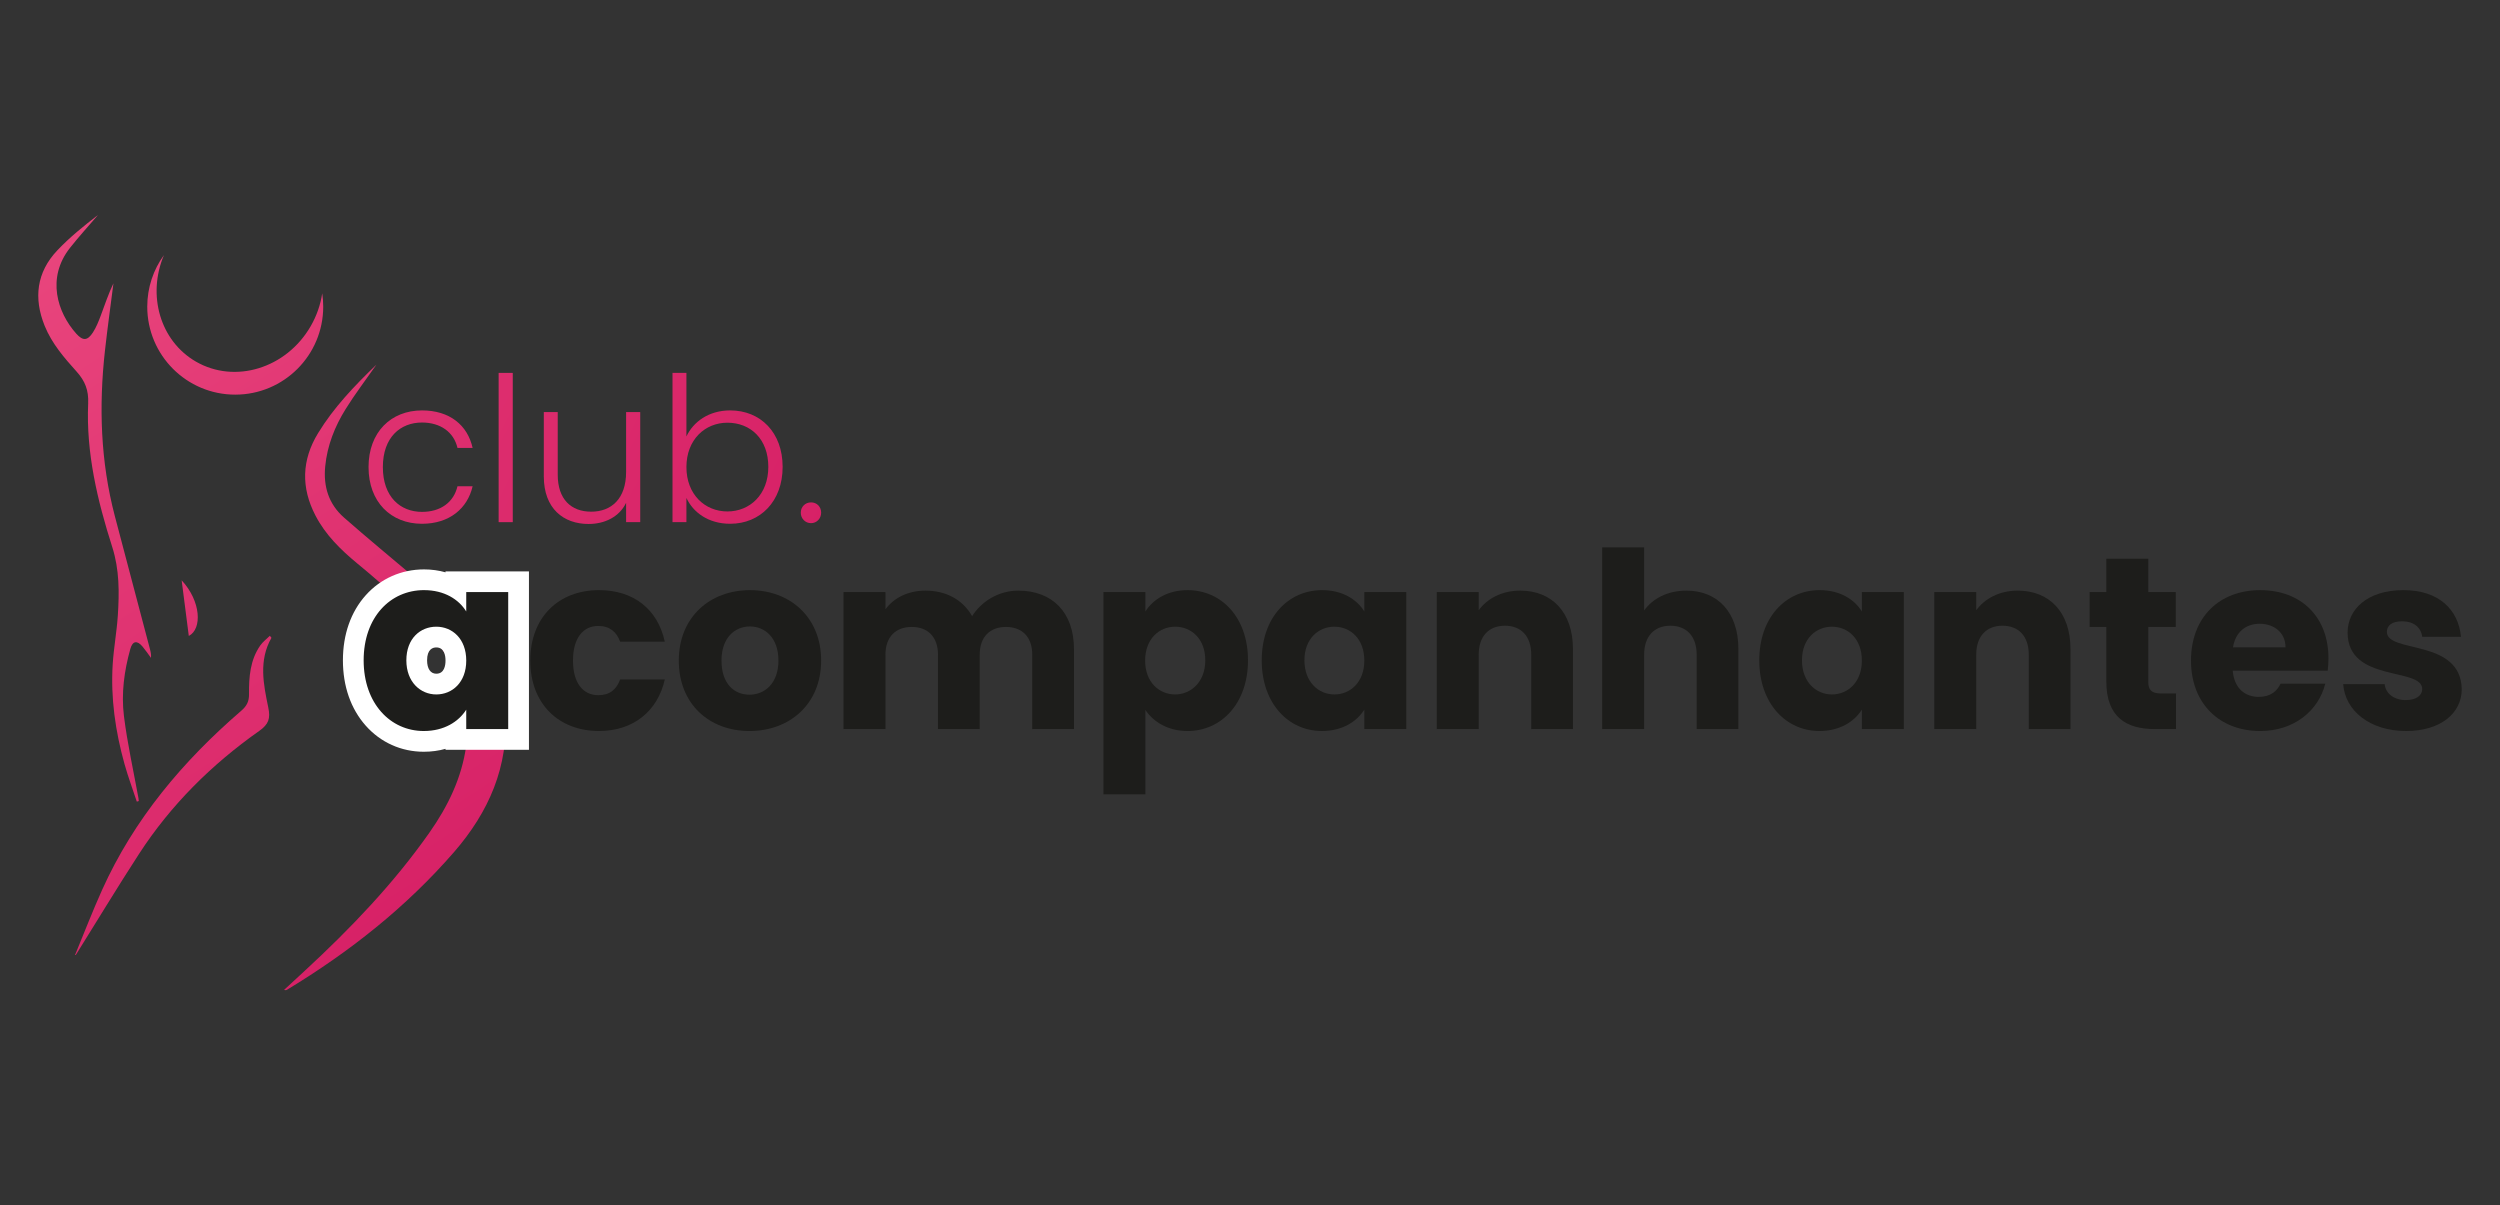 <?xml version="1.0" encoding="UTF-8"?>
<svg id="Camada_1" data-name="Camada 1" xmlns="http://www.w3.org/2000/svg" xmlns:xlink="http://www.w3.org/1999/xlink" viewBox="0 0 2500 1205.12">
  <rect x="0" y="0" width="2500" height="1205.12" fill="#333333" stroke="none"/>
  <defs>
    <style>
      .cls-1 {
        fill: url(#Gradiente_sem_nome_4);
      }

      .cls-1, .cls-2, .cls-3, .cls-4, .cls-5, .cls-6, .cls-7, .cls-8 {
        stroke-width: 0px;
      }

      .cls-2 {
        fill: url(#Gradiente_sem_nome_4-3);
      }

      .cls-3 {
        fill: url(#Gradiente_sem_nome_4-6);
      }

      .cls-4 {
        fill: url(#Gradiente_sem_nome_4-4);
      }

      .cls-5 {
        fill: url(#Gradiente_sem_nome_4-2);
      }

      .cls-6 {
        fill: url(#Gradiente_sem_nome_4-5);
      }

      .cls-7 {
        fill: #1d1d1b;
      }

      .cls-8 {
        fill: #fff;
      }
    </style>
    <linearGradient id="Gradiente_sem_nome_4" data-name="Gradiente sem nome 4" x1="-23.34" y1="273.66" x2="422.04" y2="964.25" gradientUnits="userSpaceOnUse">
      <stop offset="0" stop-color="#e9467d"/>
      <stop offset="1" stop-color="#d61f65"/>
    </linearGradient>
    <linearGradient id="Gradiente_sem_nome_4-2" data-name="Gradiente sem nome 4" x1="-186.5" y1="157.64" x2="818.22" y2="668.11" xlink:href="#Gradiente_sem_nome_4"/>
    <linearGradient id="Gradiente_sem_nome_4-3" data-name="Gradiente sem nome 4" x1="-161.55" y1="108.52" x2="843.18" y2="618.99" xlink:href="#Gradiente_sem_nome_4"/>
    <linearGradient id="Gradiente_sem_nome_4-4" data-name="Gradiente sem nome 4" x1="-148.8" y1="83.43" x2="855.93" y2="593.89" xlink:href="#Gradiente_sem_nome_4"/>
    <linearGradient id="Gradiente_sem_nome_4-5" data-name="Gradiente sem nome 4" x1="-125.9" y1="38.35" x2="878.83" y2="548.82" xlink:href="#Gradiente_sem_nome_4"/>
    <linearGradient id="Gradiente_sem_nome_4-6" data-name="Gradiente sem nome 4" x1="-125.25" y1="37.08" x2="879.48" y2="547.54" xlink:href="#Gradiente_sem_nome_4"/>
  </defs>
  <path class="cls-1" d="m163.9,255.19c-16.85,39.92-3.82,85.73,32.02,106.42,39.07,22.56,90.43,6.73,114.73-35.35,6.08-10.54,9.89-21.72,11.57-32.92.66,4.34,1,8.79,1,13.32,0,48.59-39.39,87.98-87.98,87.98s-87.98-39.39-87.98-87.98c0-19.22,6.17-37,16.63-51.48Zm24.9,380.75c-2.45-19.07-4.9-38.1-7.15-55.64,19.38,20.87,20.72,48.65,7.15,55.64ZM57.35,250.33c12.34-13.05,26.48-24.4,40.68-35.39-9.36,10.95-19.1,21.61-28.02,32.91-23.74,30.1-12.67,64.64,6.23,85.79,6.66,7.45,11.27,7.2,16.71-1.24,3.36-5.2,5.69-11.15,7.88-17,4.03-10.76,7.62-21.69,12.6-32.06-2.84,22.34-5.95,44.65-8.45,67.03-6.23,55.75-4.49,111.07,9.82,165.61,11.64,44.36,23.42,88.68,35.12,133.01.73,2.77,1.37,5.57,1.06,8.88-2.78-3.75-5.38-7.64-8.37-11.21-5.47-6.54-10-5.89-12.3,2.32-6.13,21.92-9.16,44.57-6.38,67.02,3.42,27.61,9.58,54.88,14.55,82.29.16.91.19,1.84.28,2.75-.65.2-1.3.39-1.95.59-4.13-12.5-8.76-24.85-12.29-37.52-9.13-32.72-13.99-66.08-11.81-100.11,1.04-16.21,4.05-32.3,5.11-48.51,1.51-23.03,1.64-45.85-5.59-68.49-14.88-46.64-26.22-94.18-24.07-143.6.57-13.06-3.05-22.33-11.49-31.72-12.47-13.87-24.83-28.11-31.99-45.79-11.24-27.76-8.14-53.58,12.66-75.57Zm214.07,387.55c-12.89,22.64-7.97,46.35-3.15,69.59,2.27,10.95.54,16.71-9.17,23.55-47.48,33.48-88.3,73.93-120.04,122.84-21.65,33.36-42.23,67.42-63.29,101.16-.25,0-.5,0-.75,0,8.97-21.66,17.38-43.57,27-64.95,31.92-70.96,80.81-128.91,139.24-179.32,5.46-4.71,7.84-9.27,7.77-16.56-.17-17.06,1.04-34.12,11.29-48.8,2.51-3.6,6.25-6.34,9.55-9.61,1.08,1.42,1.65,1.94,1.57,2.09Zm182.74,214.04c-47.84,55.17-104.61,99.94-166.97,137.73-.77.47-1.63.77-3.13.26,6.99-6.45,13.97-12.91,20.96-19.36,45.64-42.17,88.51-86.88,124.34-137.84,18.46-26.26,32.36-54.6,36.85-87.04,5.03-36.36-4.08-68.68-25.32-98.16-23.4-32.48-53-58.78-83.59-84.04-16.65-13.74-31.83-28.6-41.88-47.99-14.49-27.95-13.81-55.41,2.7-82.42,15.62-25.55,36.04-46.96,58.3-68.42-10.85,15.54-21.59,29.6-30.88,44.57-10.83,17.45-18.3,36.32-20.34,57.16-1.98,20.31,3.57,37.82,18.84,51.24,22.99,20.2,46.62,39.67,69.99,59.43,23.39,19.77,47.52,38.83,65.79,63.8,15.6,21.31,23.66,45.58,25.45,71.83,3.68,53.97-16.74,99.62-51.12,139.27Z"/>
  <g>
    <path class="cls-5" d="m421.99,410.41c27.63,0,45.58,14.72,50.63,37.52h-15.13c-3.63-15.73-16.94-25.41-35.5-25.41-21.58,0-39.13,14.72-39.13,44.58s17.55,44.78,39.13,44.78c18.56,0,31.67-9.48,35.5-25.62h15.13c-5.04,21.99-22.99,37.52-50.63,37.52-31.06,0-53.45-21.78-53.45-56.68s22.39-56.68,53.45-56.68Z"/>
    <path class="cls-2" d="m498.64,372.9h14.12v149.26h-14.12v-149.26Z"/>
    <path class="cls-4" d="m640.23,522.16h-14.12v-19.36c-6.66,13.92-21.18,21.18-37.52,21.18-25.01,0-44.78-15.33-44.78-47.6v-64.34h13.92v62.73c0,24.41,13.31,36.91,33.48,36.91s34.89-12.91,34.89-39.73v-59.9h14.12v110.13Z"/>
    <path class="cls-6" d="m730.19,410.41c30.26,0,52.44,21.99,52.44,56.48s-22.39,56.88-52.44,56.88c-21.98,0-37.11-11.5-43.77-25.82v24.2h-13.92v-149.26h13.92v63.54c6.86-14.52,22.19-26.02,43.77-26.02Zm-2.82,12.3c-22.39,0-40.95,16.94-40.95,44.37s18.56,44.37,40.95,44.37,40.95-16.74,40.95-44.58-17.75-44.17-40.95-44.17Z"/>
    <path class="cls-3" d="m811.07,523.16c-5.85,0-10.29-4.64-10.29-10.49s4.44-10.29,10.29-10.29,10.09,4.44,10.09,10.29-4.44,10.49-10.09,10.49Z"/>
    <path class="cls-7" d="m424.02,590.13c20.37,0,34.85,9.33,42.22,21.35v-19.39h41.97v136.96h-41.97v-19.39c-7.61,12.03-22.09,21.35-42.46,21.35-33.38,0-60.13-27.49-60.13-70.69s26.75-70.2,60.38-70.2Zm12.27,36.57c-15.71,0-29.94,11.78-29.94,33.63s14.24,34.12,29.94,34.12,29.95-12.03,29.95-33.87-13.99-33.87-29.95-33.87Z"/>
    <path class="cls-7" d="m599.02,590.13c34.36,0,58.66,18.9,65.78,51.54h-44.67c-3.44-9.57-10.31-15.71-21.85-15.71-14.97,0-25.28,11.78-25.28,34.61s10.31,34.61,25.28,34.61c11.54,0,18.16-5.65,21.85-15.71h44.67c-7.12,31.66-31.42,51.54-65.78,51.54-40.25,0-68.73-27-68.73-70.44s28.47-70.44,68.73-70.44Z"/>
    <g>
      <path class="cls-7" d="m423.77,741.38c-40.85,0-70.5-34.09-70.5-81.05,0-23.33,6.99-43.46,20.23-58.22,12.92-14.41,30.86-22.35,50.52-22.35,11.89,0,22.76,2.75,31.85,7.87v-5.91h62.7v157.69h-62.7v-6.06c-9.2,5.22-20.16,8.02-32.1,8.02Zm12.52-104.32c-9.03,0-19.58,6.09-19.58,23.26s9.83,23.75,19.58,23.75c9.03,0,19.58-6.16,19.58-23.51s-10.55-23.51-19.58-23.51Z"/>
      <path class="cls-8" d="m424.02,590.13c20.37,0,34.85,9.33,42.22,21.35v-19.39h41.97v136.96h-41.97v-19.39c-7.61,12.03-22.09,21.35-42.46,21.35-33.38,0-60.13-27.49-60.13-70.69s26.75-70.2,60.38-70.2m12.27,104.32c15.95,0,29.95-12.03,29.95-33.87s-13.99-33.87-29.95-33.87-29.94,11.78-29.94,33.63,14.24,34.12,29.94,34.12m-12.27-125.05c-22.64,0-43.33,9.16-58.24,25.79-14.96,16.69-22.87,39.22-22.87,65.14s7.87,48.46,22.76,65.28c14.92,16.85,35.55,26.14,58.11,26.14,7.63,0,14.92-1,21.73-2.92v.96h83.43v-178.42h-83.43v.96c-6.77-1.92-13.99-2.93-21.49-2.93h0Zm12.27,104.32c-5.77,0-9.21-5.01-9.21-13.39,0-11.22,5.77-12.9,9.21-12.9,8.02,0,9.22,8.23,9.22,13.14s-1.2,13.14-9.22,13.14h0Z"/>
    </g>
    <path class="cls-7" d="m749.48,731.02c-40.25,0-70.69-27-70.69-70.44s31.17-70.44,71.18-70.44,71.18,27,71.18,70.44-31.42,70.44-71.67,70.44Zm0-36.33c14.97,0,28.96-11.05,28.96-34.12s-13.75-34.12-28.47-34.12-28.47,10.8-28.47,34.12,12.76,34.12,27.98,34.12Z"/>
    <path class="cls-7" d="m1032.24,654.68c0-17.92-10.31-27.74-26.26-27.74s-26.26,9.82-26.26,27.74v74.37h-41.73v-74.37c0-17.92-10.31-27.74-26.26-27.74s-26.26,9.82-26.26,27.74v74.37h-41.97v-136.96h41.97v17.18c8.1-11.04,22.09-18.65,40.01-18.65,20.62,0,37.31,9.08,46.64,25.53,9.08-14.48,26.26-25.53,46.14-25.53,33.87,0,55.72,21.6,55.72,58.42v80.02h-41.73v-74.37Z"/>
    <path class="cls-7" d="m1187.61,590.13c33.63,0,60.38,27,60.38,70.2s-26.75,70.69-60.38,70.69c-20.13,0-34.61-9.57-42.22-21.11v84.43h-41.97v-202.25h41.97v19.39c7.61-12.03,22.09-21.35,42.22-21.35Zm-12.52,36.57c-15.71,0-29.95,12.03-29.95,33.87s14.24,33.87,29.95,33.87,30.19-12.27,30.19-34.12-14.24-33.63-30.19-33.63Z"/>
    <path class="cls-7" d="m1322.11,590.13c20.37,0,34.85,9.33,42.22,21.35v-19.39h41.97v136.96h-41.97v-19.39c-7.61,12.03-22.09,21.35-42.46,21.35-33.38,0-60.14-27.49-60.14-70.69s26.75-70.2,60.38-70.2Zm12.27,36.57c-15.71,0-29.95,11.78-29.95,33.63s14.24,34.12,29.95,34.12,29.94-12.03,29.94-33.87-13.99-33.87-29.94-33.87Z"/>
    <path class="cls-7" d="m1531.23,654.68c0-18.65-10.31-28.96-26.26-28.96s-26.26,10.31-26.26,28.96v74.37h-41.97v-136.96h41.97v18.16c8.35-11.54,23.07-19.64,41.48-19.64,31.66,0,52.77,21.6,52.77,58.42v80.02h-41.73v-74.37Z"/>
    <path class="cls-7" d="m1602.17,547.42h41.97v63.08c8.35-11.78,23.32-19.88,42.22-19.88,31.17,0,52.04,21.6,52.04,58.42v80.02h-41.73v-74.37c0-18.65-10.31-28.96-26.26-28.96s-26.26,10.31-26.26,28.96v74.37h-41.97v-181.63Z"/>
    <path class="cls-7" d="m1819.64,590.13c20.37,0,34.85,9.33,42.22,21.35v-19.39h41.97v136.96h-41.97v-19.39c-7.61,12.03-22.09,21.35-42.46,21.35-33.38,0-60.13-27.49-60.13-70.69s26.75-70.2,60.38-70.2Zm12.27,36.57c-15.71,0-29.94,11.78-29.94,33.63s14.24,34.12,29.94,34.12,29.95-12.03,29.95-33.87-13.99-33.87-29.95-33.87Z"/>
    <path class="cls-7" d="m2028.76,654.68c0-18.65-10.31-28.96-26.26-28.96s-26.26,10.31-26.26,28.96v74.37h-41.97v-136.96h41.97v18.16c8.35-11.54,23.07-19.64,41.48-19.64,31.66,0,52.77,21.6,52.77,58.42v80.02h-41.73v-74.37Z"/>
    <path class="cls-7" d="m2106.32,626.95h-16.69v-34.85h16.69v-33.38h41.97v33.38h27.49v34.85h-27.49v54.98c0,8.1,3.44,11.54,12.76,11.54h14.97v35.59h-21.35c-28.47,0-48.35-12.03-48.35-47.62v-54.49Z"/>
    <path class="cls-7" d="m2260.22,731.02c-40.25,0-69.22-27-69.22-70.44s28.47-70.44,69.22-70.44,68.24,26.51,68.24,68.23c0,3.93-.25,8.1-.74,12.27h-94.99c1.47,17.92,12.52,26.26,26.02,26.26,11.78,0,18.41-5.89,21.85-13.25h44.67c-6.63,26.75-30.93,47.37-65.04,47.37Zm-27.24-83.7h52.53c0-14.97-11.78-23.56-25.77-23.56s-24.3,8.34-26.75,23.56Z"/>
    <path class="cls-7" d="m2406.26,731.02c-36.57,0-61.12-20.37-63.08-46.88h41.48c.98,9.57,9.57,15.95,21.11,15.95,10.8,0,16.45-4.91,16.45-11.05,0-22.09-74.62-6.14-74.62-56.45,0-23.32,19.88-42.46,55.72-42.46s54.98,19.64,57.68,46.64h-38.78c-1.23-9.33-8.35-15.46-20.13-15.46-9.82,0-15.22,3.93-15.22,10.55,0,21.84,74.13,6.38,74.86,57.43,0,23.81-21.11,41.73-55.47,41.73Z"/>
  </g>
</svg>
